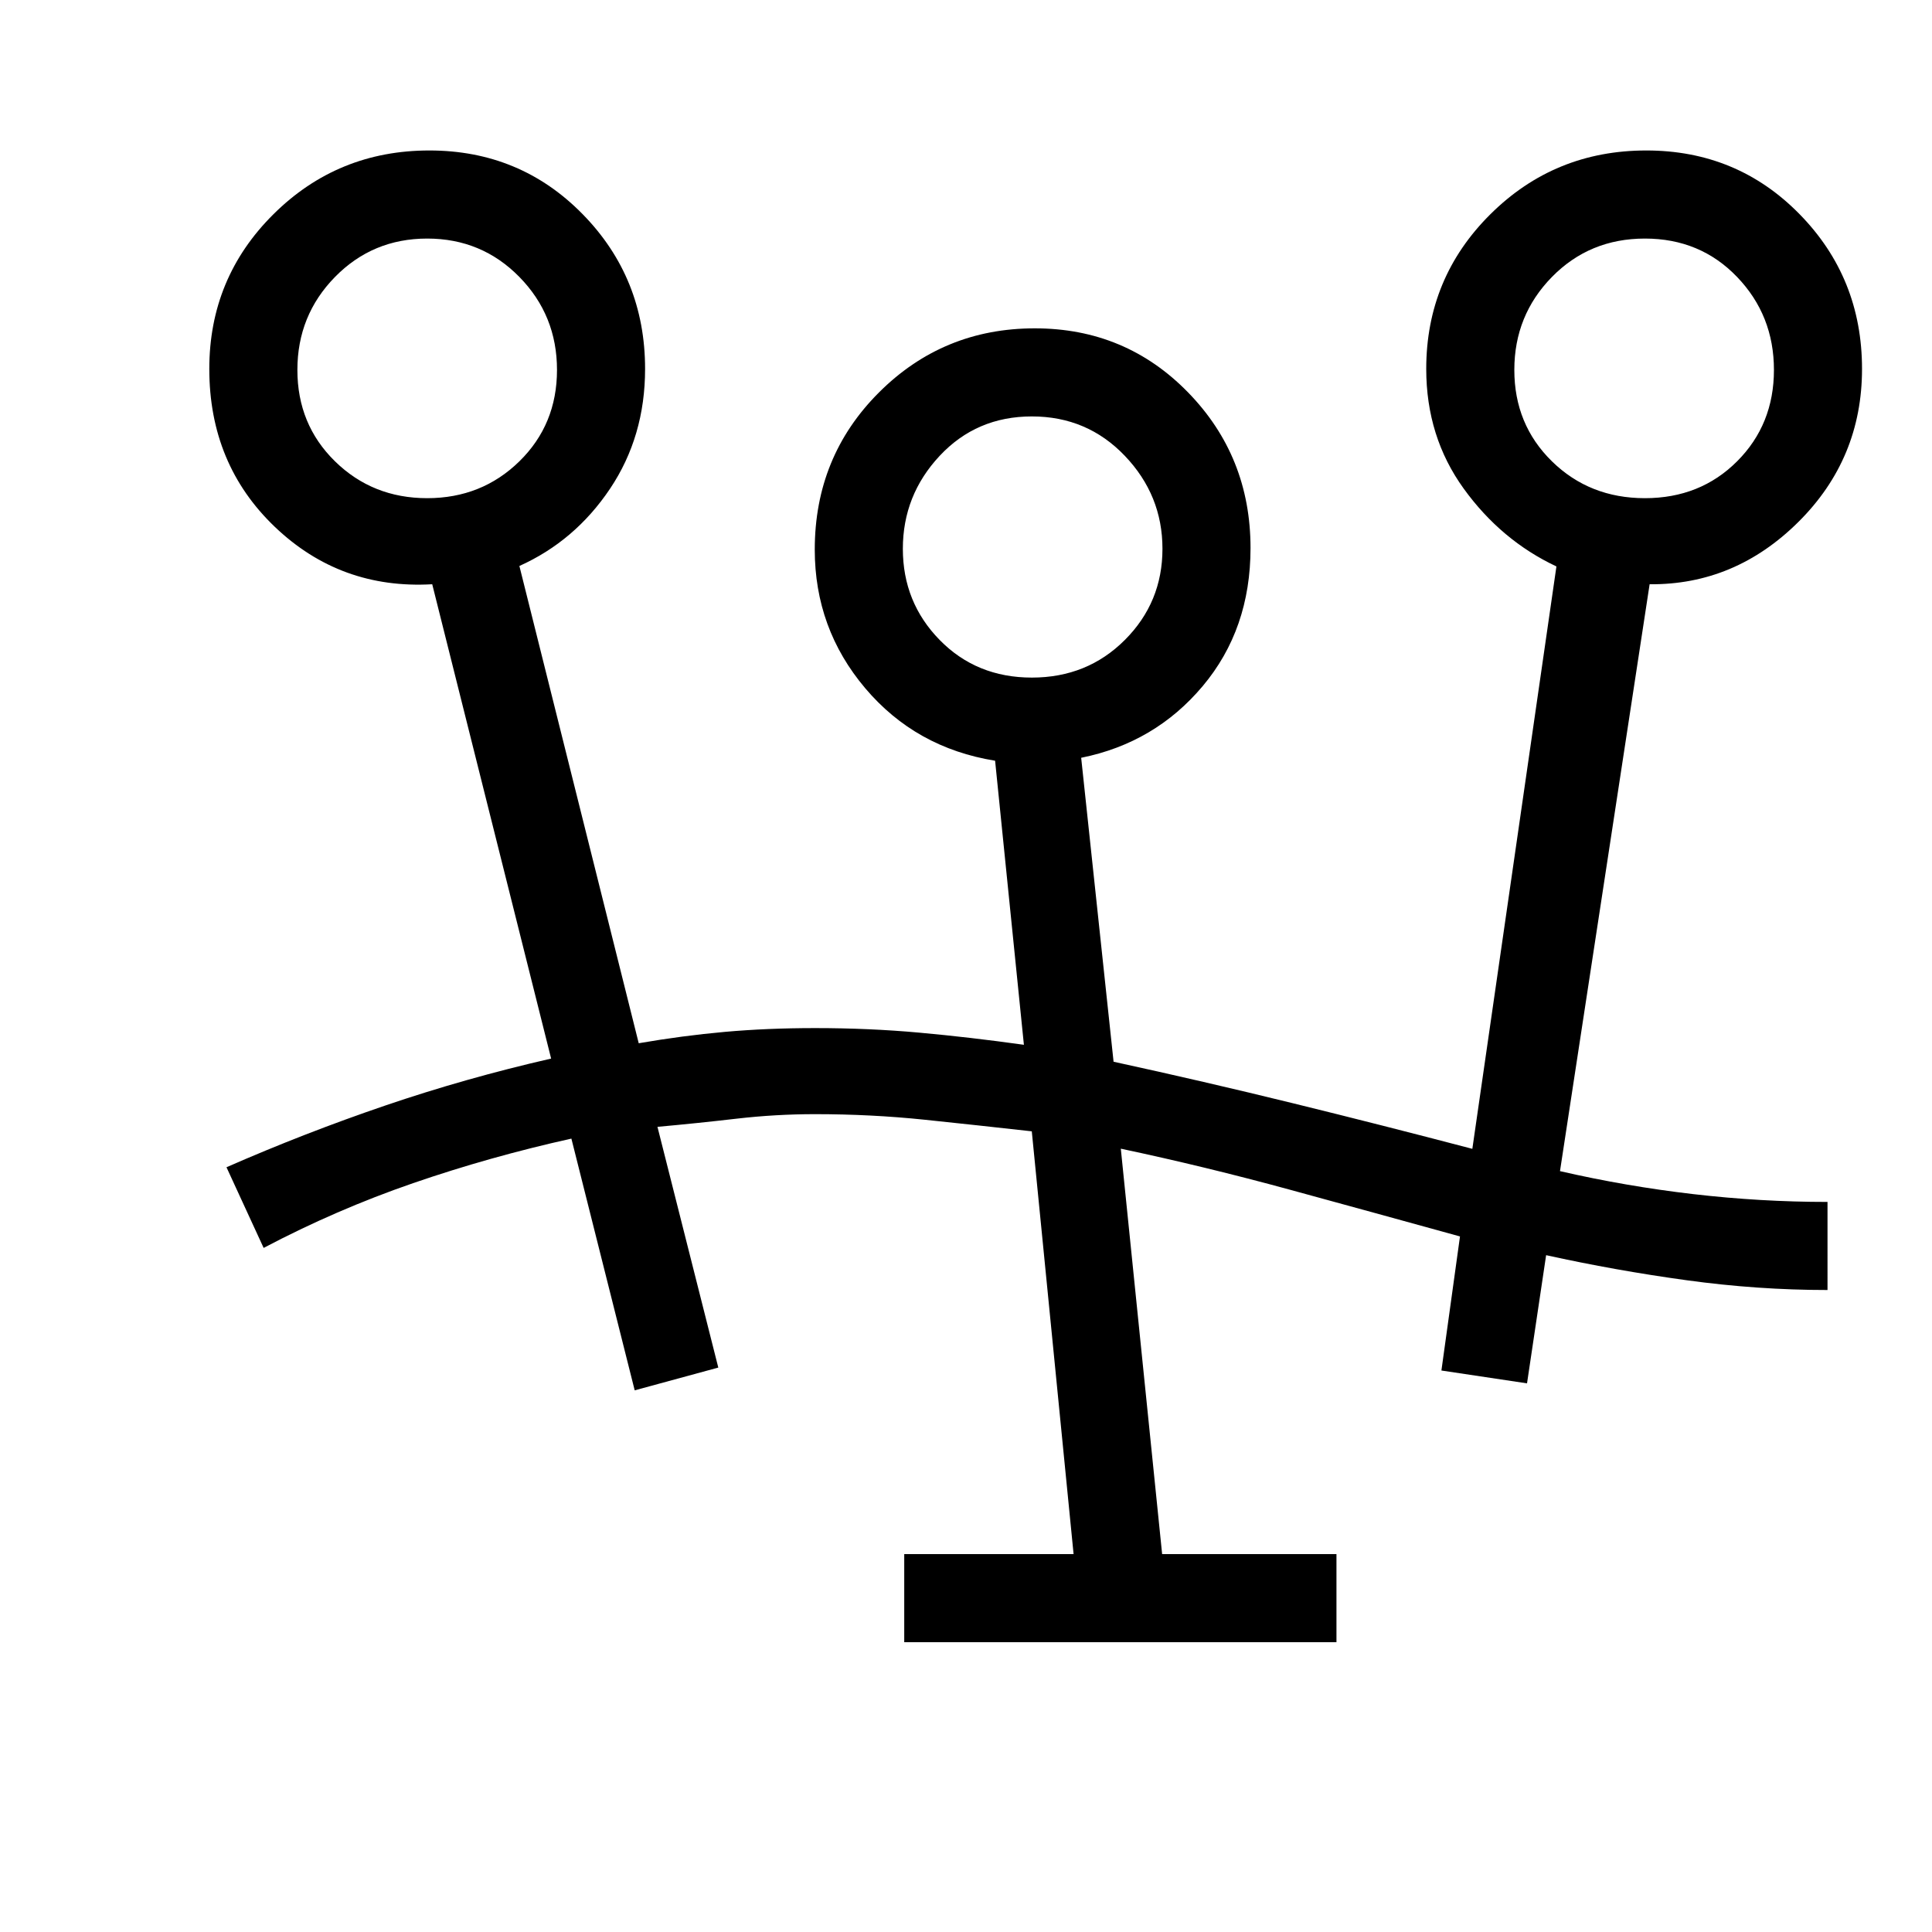 <svg xmlns="http://www.w3.org/2000/svg" height="48" viewBox="0 -960 960 960" width="48"><path d="M449.31-144v-43.77h84.15l-20.77-210.08q-26.78-3-53.31-5.77-26.54-2.76-54.38-2.76-19.58 0-39.15 2.26-19.58 2.27-39.16 4.04l30.23 119.62-41.54 11.31-31.46-125.08q-40.54 9-78.68 22.14-38.14 13.15-74.24 32.17L112.54-380q38.77-17 78.81-30.64 40.04-13.65 82.5-23.36l-59.08-235.69q-45.62 2.61-78.19-28.5Q104-729.31 104-776.69q0-45.23 31.89-76.88 31.9-31.66 77.46-31.66 45.14 0 76.17 31.66 31.02 31.65 31.02 76.88 0 33.56-17.42 59.54-17.43 25.98-45.04 38.38l59.3 237.15q21.74-3.76 42.82-5.65 21.08-1.88 44.82-1.88 26.83 0 51.81 2.27 24.99 2.26 51.94 6.03L494.46-582q-39.46-6.38-64.54-36.03-25.07-29.64-25.07-68.87 0-46.22 31.89-78.08 31.89-31.87 77.45-31.87 45.15 0 76.17 31.85 31.02 31.84 31.02 77.33 0 40.29-23.73 68.55-23.73 28.27-60.42 35.66l16.1 151.03q44.75 9.74 89.09 20.62 44.35 10.89 89.18 22.66l41.78-289.39q-27.46-12.92-46.07-38.67-18.62-25.76-18.62-59.48 0-45.23 31.9-76.88 31.89-31.66 77.45-31.66 45.15 0 76.17 31.66 31.02 31.65 31.02 76.88 0 44.61-31.58 76-31.57 31.38-73.96 31l-44.54 291.62q32.77 7.53 66.22 11.42 33.44 3.88 66.71 3.88V-319q-34.71 0-70.05-4.86-35.34-4.86-69.77-12.45l-9.49 63.69-42.54-6.38 9.23-66.62q-41.7-11.52-84.26-23.15-42.55-11.62-84.28-20.46l20.54 201.46h86.62V-144H449.31Zm63.42-479.31q27.5 0 46.19-18.69 18.7-18.69 18.7-45.31 0-26.61-18.7-46.19-18.69-19.58-46.19-19.58-27.5 0-45.81 19.58-18.3 19.58-18.3 46.19 0 26.62 18.3 45.31 18.31 18.69 45.81 18.69Zm-300.46-89.15q27.11 0 45.81-18.31 18.69-18.31 18.69-45.42 0-27.12-18.69-46.19-18.7-19.08-45.81-19.08-27.12 0-45.81 19.08-18.69 19.07-18.69 46.19 0 27.11 18.69 45.42 18.69 18.31 45.81 18.31Zm605.08 0q27.5 0 45.8-18.31 18.31-18.31 18.31-45.42 0-27.12-18.31-46.19-18.3-19.08-45.8-19.08-27.5 0-46.2 19.08-18.69 19.07-18.69 46.19 0 27.11 18.69 45.42 18.7 18.31 46.2 18.31Zm-303.73 24.38Zm-300.85-89.38Zm604.69 0Z"/></svg>
